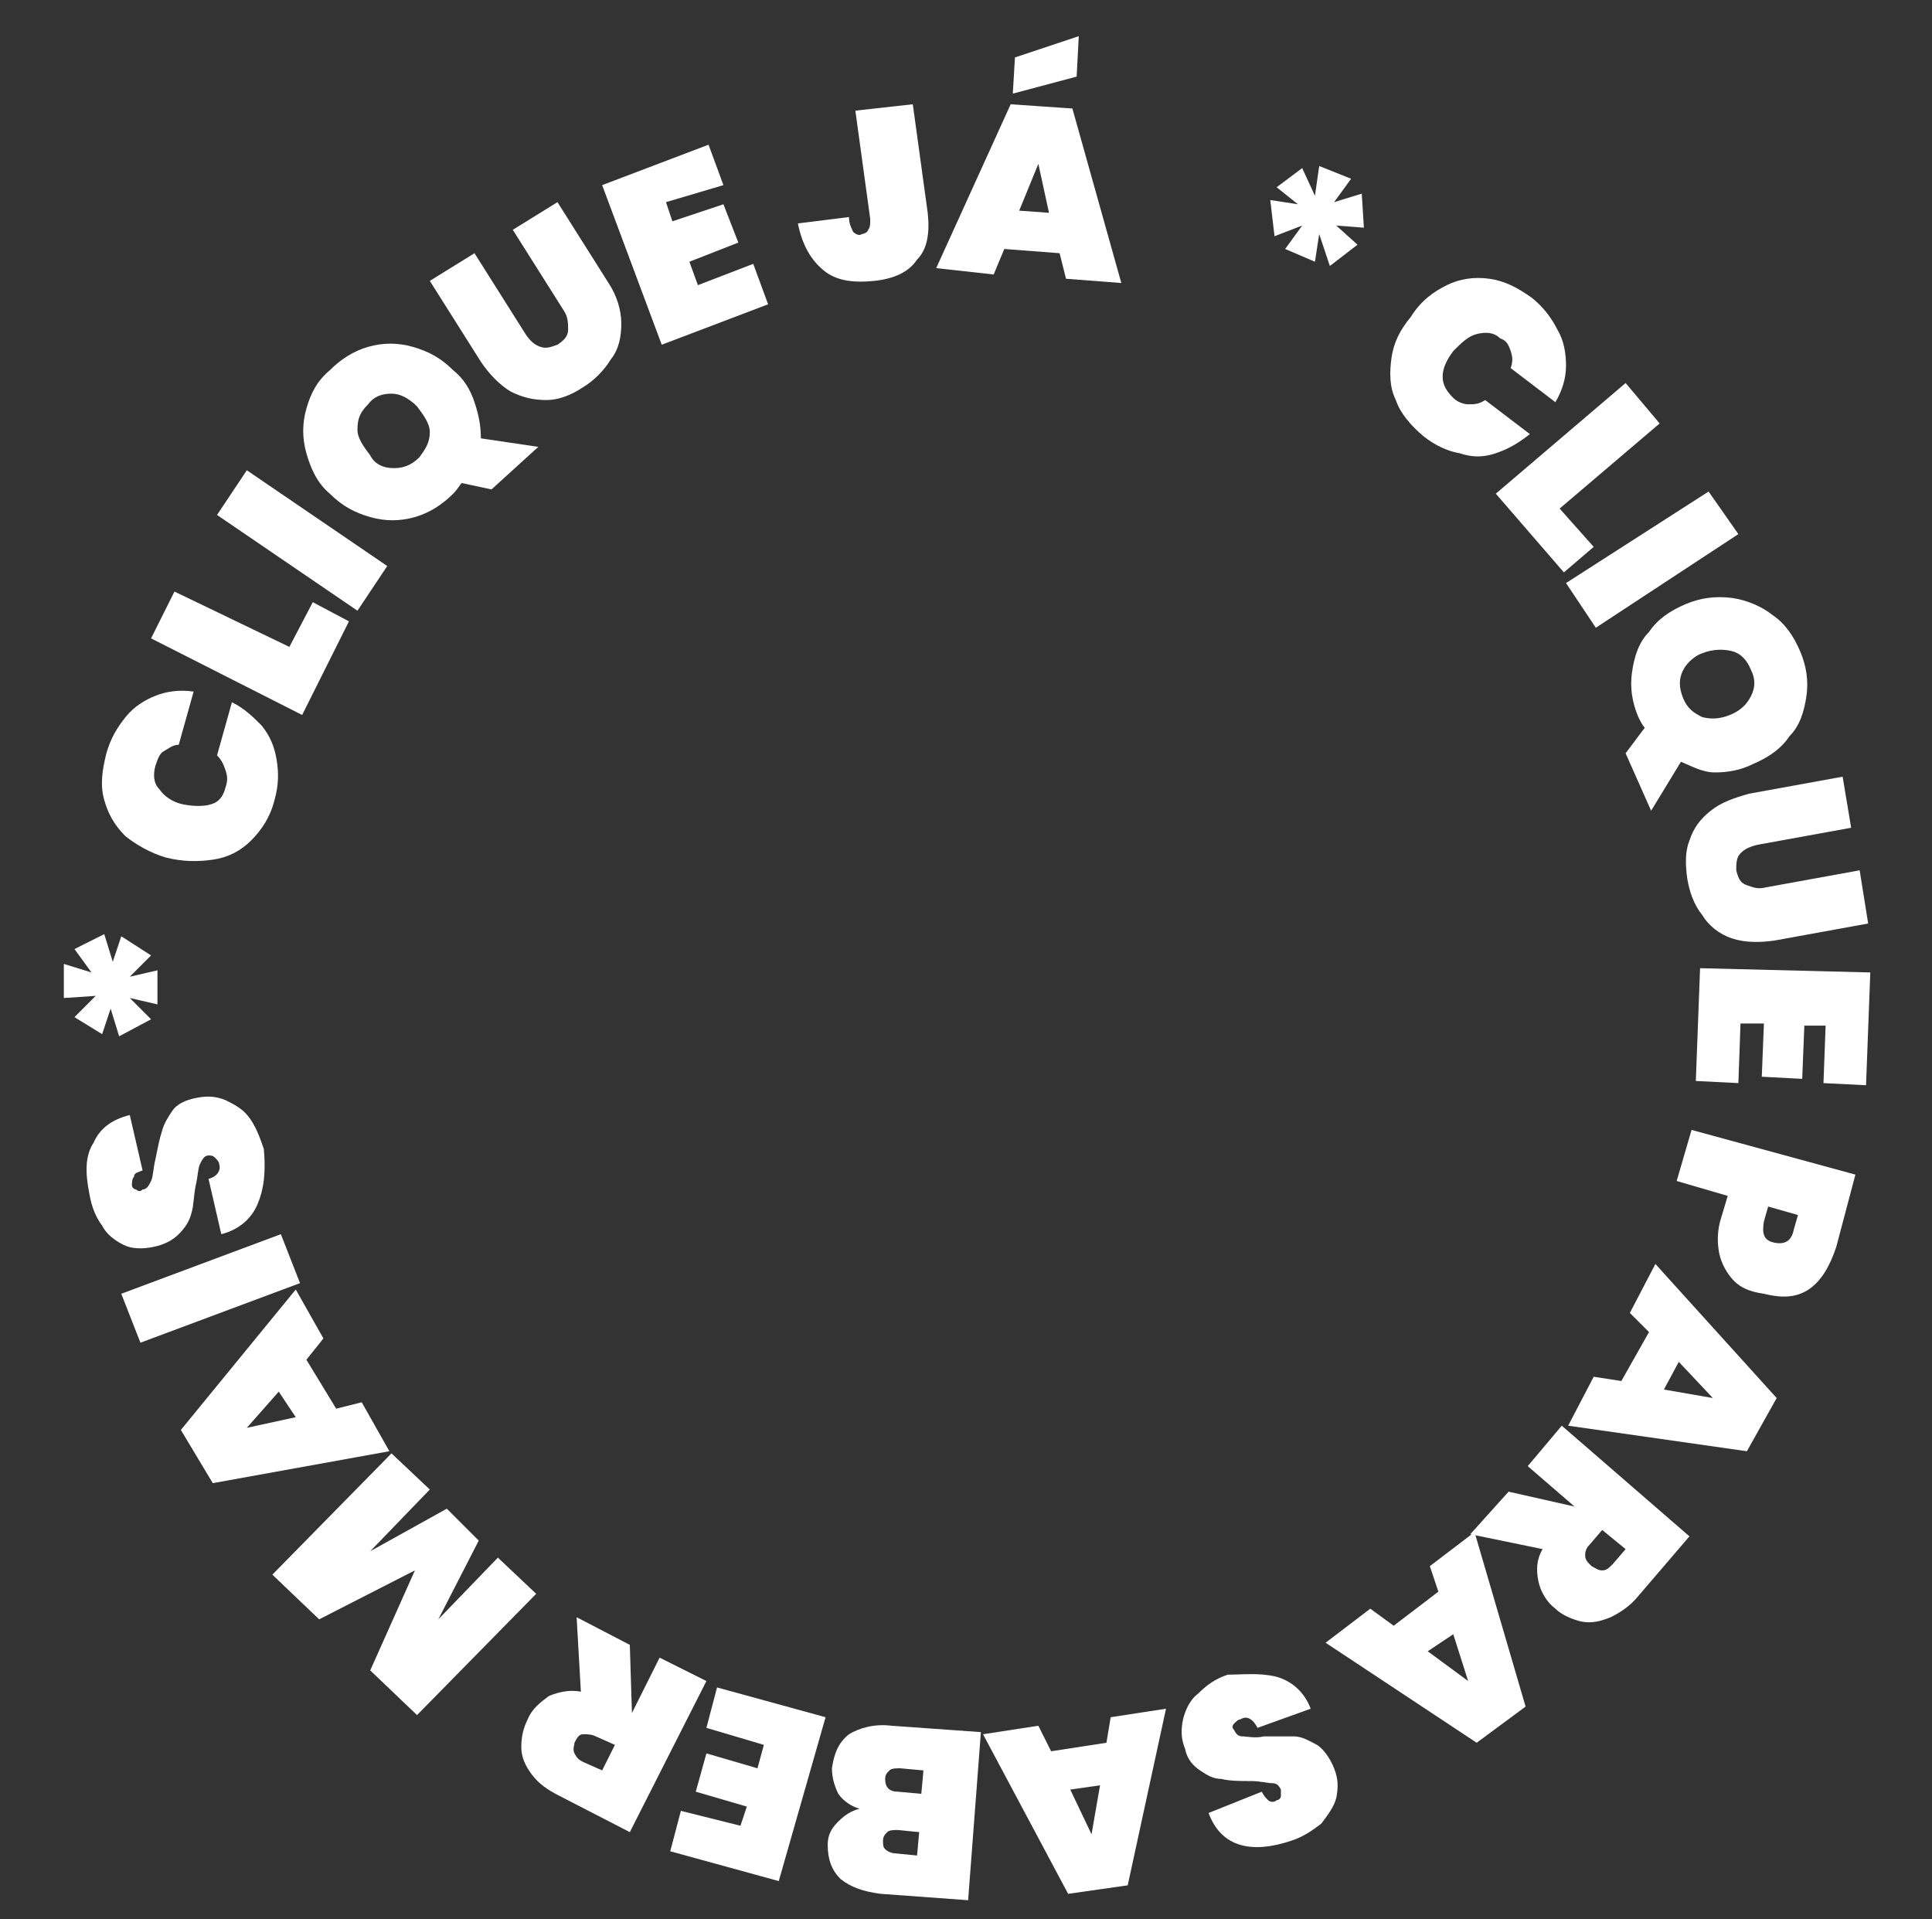 <?xml version="1.0" encoding="utf-8"?>
<!-- Generator: Adobe Illustrator 24.1.3, SVG Export Plug-In . SVG Version: 6.00 Build 0)  -->
<svg version="1.1" id="Layer_1" xmlns="http://www.w3.org/2000/svg" xmlns:xlink="http://www.w3.org/1999/xlink" x="0px" y="0px"
	 viewBox="0 0 90.8 90.2" style="enable-background:new 0 0 90.8 90.2;" xml:space="preserve">
<rect x="0" y="0" width="90.8" height="90.2" fill="#333333" stroke="none"/>
<style type="text/css">
	.st0{fill:#FFFFFF;}
</style>
<g>
	<path class="st0" d="M64,9.1l0.1,1.6l-1.3-0.1l1,0.9l-1.3,1L62,11l-0.2,1.3l-1.4-0.6l0.8-1.1l-1.3,0.5l-0.2-1.7L61,9.6l-1-0.8
		l1.2-0.9l0.6,1.3L62,7.8l1.5,0.6l-0.8,1.1L64,9.1z"/>
	<path class="st0" d="M68,13.4c0.6-0.3,1.3-0.4,2-0.3s1.3,0.4,2,0.9c0.5,0.4,0.9,0.9,1.2,1.5c0.3,0.5,0.4,1.1,0.4,1.7
		c0,0.6-0.2,1.2-0.5,1.7l-2.1-1.6c0.1-0.3,0.1-0.5,0-0.8c-0.1-0.3-0.2-0.5-0.5-0.6c-0.3-0.3-0.7-0.3-1.1-0.2
		c-0.4,0.1-0.7,0.4-1.1,0.8c-0.3,0.4-0.5,0.8-0.5,1.2c0,0.4,0.2,0.7,0.5,1c0.2,0.2,0.5,0.3,0.7,0.3c0.3,0,0.5,0,0.8-0.2l2.1,1.6
		c-0.5,0.4-1,0.7-1.6,0.9c-0.6,0.2-1.1,0.2-1.7,0c-0.6-0.1-1.2-0.4-1.7-0.8c-0.6-0.5-1.1-1.1-1.3-1.7c-0.3-0.6-0.3-1.3-0.2-2
		c0.1-0.7,0.4-1.3,0.9-1.9C66.8,14.1,67.4,13.7,68,13.4z"/>
	<path class="st0" d="M73.3,23.9l1.6,1.8l-1.4,1.2l-3.2-3.7l6.1-5.2l1.6,1.9L73.3,23.9z"/>
	<path class="st0" d="M81.7,25.1L75,29.5l-1.4-2.1l6.7-4.3L81.7,25.1z"/>
	<path class="st0" d="M76.4,35.4l0.9-1.2c-0.1-0.1-0.2-0.3-0.3-0.5c-0.3-0.7-0.4-1.4-0.3-2.1c0.1-0.7,0.3-1.4,0.8-1.9
		c0.4-0.6,1-1,1.7-1.3c0.7-0.3,1.4-0.4,2.2-0.3c0.7,0.1,1.4,0.4,1.9,0.8c0.6,0.4,1,1,1.3,1.7c0.3,0.7,0.4,1.4,0.3,2.1
		c-0.1,0.7-0.3,1.4-0.8,1.9c-0.4,0.6-1,1-1.7,1.3c-0.6,0.3-1.2,0.4-1.8,0.4S79.5,36,79,35.8l-1.4,2.3L76.4,35.4z M79.1,31.5
		c-0.2,0.4-0.2,0.8,0,1.3c0.2,0.5,0.5,0.7,0.9,0.9c0.4,0.1,0.8,0.1,1.3-0.1c0.5-0.2,0.8-0.5,1-0.9c0.2-0.4,0.2-0.8,0-1.2
		c-0.2-0.5-0.5-0.8-0.9-0.9c-0.4-0.1-0.9-0.1-1.4,0.1C79.7,30.8,79.3,31.1,79.1,31.5z"/>
	<path class="st0" d="M87,38.9l-4.4,0.8c-0.4,0.1-0.6,0.2-0.8,0.4c-0.2,0.2-0.2,0.5-0.2,0.8c0.1,0.4,0.2,0.6,0.5,0.7
		s0.5,0.2,0.9,0.1l4.4-0.8l0.4,2.5l-4.4,0.8c-0.7,0.1-1.4,0.1-2-0.1c-0.6-0.2-1.1-0.6-1.4-1.1c-0.4-0.5-0.6-1.1-0.7-1.7
		c-0.1-0.7-0.1-1.3,0.1-1.8c0.2-0.6,0.5-1,1-1.4c0.5-0.4,1.1-0.6,1.8-0.8l4.4-0.8L87,38.9z"/>
	<path class="st0" d="M85.8,48.2l-1,0l-0.1,2.5l-1.9-0.1l0.1-2.5l-1.1,0l-0.1,2.8l-2-0.1l0.2-5.3l8,0.2L87.7,51l-2-0.1L85.8,48.2z"
		/>
	<path class="st0" d="M81.5,60.2c-0.3-0.3-0.6-0.8-0.7-1.3c-0.1-0.5-0.1-1.1,0.1-1.7l0.3-1l-2.4-0.7l0.7-2.4l7.7,2.1l-0.9,3.4
		c-0.3,0.9-0.7,1.6-1.3,2c-0.6,0.4-1.3,0.4-2.1,0.2C82.2,60.7,81.8,60.5,81.5,60.2z M83.4,58.4c0.5,0.1,0.8-0.1,0.9-0.6l0.2-0.7
		l-1.4-0.4l-0.2,0.7C82.8,58,82.9,58.3,83.4,58.4z"/>
	<path class="st0" d="M76.2,64.9l1.3-2.3l-0.9-0.9l1.2-2.3l5.7,6.3l-1.4,2.5L73.7,67l1.2-2.3L76.2,64.9z M78.2,65.3l2.3,0.4L78.9,64
		L78.2,65.3z"/>
	<path class="st0" d="M70.9,70.1l3.1,0.7l0,0l-2.2-1.9l1.6-1.9l6,5.2l-2.4,2.8c-0.4,0.5-0.9,0.8-1.3,1c-0.5,0.2-0.9,0.3-1.4,0.2
		c-0.4-0.1-0.9-0.3-1.2-0.6c-0.4-0.3-0.7-0.8-0.8-1.3s-0.1-1,0.2-1.5l-3.4-0.7L70.9,70.1z M75.3,71.9l-0.6,0.7
		c-0.2,0.2-0.2,0.4-0.2,0.5c0,0.2,0.1,0.3,0.3,0.5c0.2,0.1,0.3,0.2,0.5,0.2c0.2,0,0.3-0.1,0.5-0.3l0.6-0.7L75.3,71.9z"/>
	<path class="st0" d="M65.5,76.4l2.1-1.6l-0.4-1.2l2.1-1.6l2.4,8.2l-2.3,1.7l-7.1-4.7l2.1-1.6L65.5,76.4z M67.1,77.6l1.9,1.4
		l-0.7-2.2L67.1,77.6z"/>
	<path class="st0" d="M60,78.8c0.7,0.2,1.3,0.7,1.6,1.5l-2.5,0.9c-0.2-0.4-0.5-0.6-0.8-0.4c-0.1,0-0.2,0.1-0.3,0.2s-0.1,0.2,0,0.3
		c0.1,0.2,0.2,0.3,0.4,0.3c0.2,0,0.6,0.1,1,0c0.5,0,1,0,1.4,0c0.4,0,0.7,0.2,1.1,0.4c0.3,0.2,0.6,0.6,0.8,1.1
		c0.2,0.5,0.2,0.9,0.1,1.4c-0.1,0.4-0.4,0.8-0.7,1.2c-0.4,0.3-0.8,0.6-1.4,0.8c-0.9,0.3-1.7,0.4-2.4,0.2c-0.7-0.2-1.2-0.7-1.5-1.5
		l2.5-1c0.1,0.2,0.2,0.3,0.3,0.4c0.1,0.1,0.3,0.1,0.4,0c0.1,0,0.2-0.1,0.2-0.2c0-0.1,0-0.2,0-0.3c-0.1-0.2-0.2-0.3-0.4-0.3
		c-0.2,0-0.6-0.1-1-0.1c-0.5,0-1,0-1.4-0.1c-0.4,0-0.7-0.2-1-0.4c-0.3-0.2-0.6-0.5-0.7-1c-0.2-0.5-0.2-0.9-0.1-1.4
		c0.1-0.4,0.3-0.9,0.7-1.2c0.4-0.4,0.8-0.7,1.4-0.9C58.4,78.7,59.2,78.6,60,78.8z"/>
	<path class="st0" d="M49.4,82.3l2.6-0.4l0.2-1.2l2.6-0.4l-1.8,8.3L50.2,89l-4-7.5l2.6-0.4L49.4,82.3z M50.3,84.1l1,2.1l0.4-2.3
		L50.3,84.1z"/>
	<path class="st0" d="M39.4,84.3c-0.2-0.4-0.3-0.8-0.3-1.2c0.1-0.7,0.3-1.2,0.8-1.6c0.5-0.3,1.2-0.5,2-0.4l4.2,0.3l-0.6,7.9L41.4,89
		c-0.8-0.1-1.4-0.3-1.9-0.7c-0.4-0.4-0.6-0.9-0.6-1.6c0-0.5,0.2-0.8,0.5-1.1c0.3-0.3,0.6-0.5,1-0.6C40,84.9,39.6,84.6,39.4,84.3z
		 M43.2,86.1l-1-0.1c-0.2,0-0.4,0-0.5,0.1c-0.1,0.1-0.2,0.2-0.2,0.4c0,0.2,0,0.3,0.1,0.4c0.1,0.1,0.3,0.2,0.5,0.2l1,0.1L43.2,86.1z
		 M41.8,83.2c-0.1,0.1-0.2,0.2-0.2,0.4c0,0.4,0.2,0.6,0.6,0.6l1.1,0.1l0.1-1.1l-1.1-0.1C42.1,83.1,41.9,83.1,41.8,83.2z"/>
	<path class="st0" d="M34.8,85.8l0.3-0.9l-2.4-0.7l0.5-1.8l2.4,0.7l0.3-1.1l-2.7-0.8l0.5-1.9l5.1,1.4l-2.2,7.7l-5.1-1.4l0.5-1.9
		L34.8,85.8z"/>
	<path class="st0" d="M29.6,77.3l0.1,3.2l0,0l1.3-2.6l2.2,1.1l-3.6,7.1l-3.3-1.7c-0.6-0.3-1-0.6-1.3-1c-0.3-0.4-0.5-0.8-0.5-1.3
		s0.1-0.9,0.3-1.3c0.2-0.5,0.6-0.8,1-1.1c0.5-0.2,1-0.3,1.5-0.2L27.1,76L29.6,77.3z M28.9,82L28,81.6c-0.2-0.1-0.4-0.1-0.6-0.1
		c-0.2,0-0.3,0.2-0.4,0.4C27,82,26.9,82.2,27,82.4c0.1,0.2,0.2,0.3,0.4,0.4l0.9,0.4L28.9,82z"/>
	<path class="st0" d="M12.8,74l5.6-5.7l1.8,1.7l-2.8,2.9l3.6-2l1.5,1.5l-1.9,3.7l2.8-2.9l1.8,1.7l-5.6,5.7l-2.2-2.1l2.1-4.7L15,76.1
		L12.8,74z"/>
	<path class="st0" d="M14.4,63.9l1.4,2.3l1.2-0.3l1.3,2.3L10,69.7l-1.5-2.5l5.4-6.6l1.3,2.3L14.4,63.9z M13.1,65.4l-1.5,1.7l2.3-0.5
		L13.1,65.4z"/>
	<path class="st0" d="M5.7,60.8l7.5-2.8l0.9,2.3l-7.5,2.8L5.7,60.8z"/>
	<path class="st0" d="M12.1,56.6c-0.3,0.7-0.9,1.2-1.7,1.4l-0.6-2.6c0.4-0.1,0.6-0.4,0.5-0.7c0-0.1-0.1-0.2-0.2-0.3
		c-0.1-0.1-0.2-0.1-0.3-0.1c-0.2,0-0.3,0.2-0.4,0.4c-0.1,0.2-0.1,0.6-0.2,1c-0.1,0.5-0.1,1-0.2,1.3c-0.1,0.4-0.3,0.7-0.6,1
		c-0.3,0.3-0.7,0.5-1.2,0.6c-0.5,0.1-1,0.1-1.4-0.1c-0.4-0.2-0.8-0.5-1-0.9c-0.3-0.4-0.5-0.9-0.6-1.5c-0.2-1-0.2-1.8,0.2-2.4
		c0.3-0.7,0.9-1.1,1.7-1.3l0.6,2.6c-0.2,0.1-0.4,0.1-0.4,0.3c-0.1,0.1-0.1,0.3-0.1,0.4c0,0.1,0.1,0.2,0.2,0.2c0.1,0.1,0.2,0.1,0.3,0
		c0.2,0,0.3-0.2,0.4-0.4c0.1-0.2,0.1-0.6,0.2-1c0.1-0.5,0.2-1,0.3-1.3c0.1-0.4,0.3-0.7,0.5-1c0.2-0.3,0.6-0.5,1.1-0.6
		c0.5-0.1,0.9-0.1,1.4,0.1c0.4,0.2,0.8,0.4,1.1,0.8c0.3,0.4,0.5,0.9,0.7,1.5C12.5,55.1,12.4,55.9,12.1,56.6z"/>
	<path class="st0" d="M3.5,44.6l1.4-0.7l0.4,1.3l0.4-1.2l1.4,0.9l-1,1l1.3-0.3l0,1.6l-1.3-0.3l1,1l-1.5,0.8l-0.4-1.3l-0.4,1.2
		l-1.3-0.8l1-1L3,46.9l0-1.6l1.3,0.4L3.5,44.6z"/>
	<path class="st0" d="M5.9,39.3c-0.5-0.5-0.8-1-1-1.7c-0.2-0.7-0.1-1.4,0.1-2.2c0.2-0.7,0.5-1.2,0.9-1.7c0.4-0.5,0.9-0.8,1.4-1
		c0.5-0.2,1.1-0.3,1.8-0.2l-0.7,2.5c-0.3,0-0.5,0.2-0.7,0.3s-0.3,0.4-0.4,0.7c-0.1,0.4-0.1,0.8,0.2,1.1c0.2,0.3,0.6,0.6,1.1,0.7
		c0.5,0.1,1,0.1,1.3,0c0.4-0.1,0.6-0.4,0.7-0.8c0.1-0.3,0.1-0.5,0-0.8c-0.1-0.3-0.2-0.5-0.4-0.7l0.7-2.5c0.6,0.3,1,0.7,1.4,1.1
		c0.4,0.5,0.6,1,0.7,1.6c0.1,0.6,0.1,1.2-0.1,1.9c-0.2,0.8-0.6,1.4-1.1,1.9c-0.5,0.5-1.1,0.8-1.8,0.9c-0.7,0.1-1.4,0.1-2.2-0.1
		C7.1,40.1,6.4,39.7,5.9,39.3z"/>
	<path class="st0" d="M13.6,30.4l1.1-2.1l1.7,0.9l-2.2,4.4l-7.1-3.6l1.1-2.2L13.6,30.4z"/>
	<path class="st0" d="M11.6,22.1l6.6,4.5l-1.4,2.1l-6.6-4.5L11.6,22.1z"/>
	<path class="st0" d="M23.1,23l-1.4-0.3c-0.1,0.1-0.2,0.3-0.4,0.5c-0.5,0.5-1.1,0.9-1.8,1.1c-0.7,0.2-1.4,0.2-2.1,0
		c-0.7-0.2-1.3-0.5-1.9-1.1c-0.6-0.5-0.9-1.2-1.1-1.9c-0.2-0.7-0.2-1.4,0-2.1c0.2-0.7,0.5-1.3,1.1-1.8c0.5-0.5,1.1-0.9,1.8-1.1
		c0.7-0.2,1.4-0.2,2.1,0c0.7,0.2,1.3,0.5,1.9,1.1c0.5,0.4,0.8,0.9,1,1.5c0.2,0.6,0.3,1.1,0.3,1.7l2.7,0.4L23.1,23z M18.5,22
		c0.4,0,0.8-0.1,1.2-0.5c0.3-0.4,0.5-0.7,0.5-1.2c0-0.4-0.3-0.8-0.6-1.2c-0.4-0.4-0.8-0.6-1.2-0.6s-0.8,0.1-1.1,0.5
		c-0.4,0.4-0.5,0.7-0.5,1.2c0,0.4,0.3,0.8,0.6,1.2C17.6,21.8,18,22,18.5,22z"/>
	<path class="st0" d="M22.3,11.9l2.4,3.8c0.2,0.3,0.4,0.5,0.7,0.6c0.3,0.1,0.5,0,0.8-0.1c0.3-0.2,0.5-0.4,0.5-0.7
		c0-0.3,0-0.6-0.2-0.9l-2.4-3.8l2.1-1.3l2.4,3.8c0.4,0.6,0.6,1.3,0.6,1.9c0,0.6-0.1,1.2-0.5,1.7c-0.3,0.5-0.8,1-1.3,1.3
		c-0.6,0.4-1.2,0.6-1.7,0.6c-0.6,0-1.1-0.1-1.7-0.4c-0.5-0.3-1-0.8-1.4-1.4l-2.4-3.8L22.3,11.9z"/>
	<path class="st0" d="M31.3,9.5l0.3,0.9L34,9.6l0.7,1.8l-2.3,0.9l0.4,1.1l2.6-1l0.7,1.9l-5,1.9l-2.8-7.5l5-1.9l0.7,1.9L31.3,9.5z"/>
	<path class="st0" d="M42.9,4.9l0.7,5.1c0.1,0.9,0,1.7-0.5,2.2c-0.4,0.6-1.1,0.9-2,1c-1,0.1-1.8,0-2.4-0.5c-0.6-0.5-1-1.2-1.2-2.2
		l2.4-0.3c0,0.3,0.1,0.5,0.2,0.7c0.1,0.1,0.3,0.2,0.4,0.1c0.1,0,0.3-0.1,0.3-0.2c0.1-0.1,0.1-0.3,0.1-0.5l-0.7-5.1L42.9,4.9z"/>
	<path class="st0" d="M49.8,11.9l-2.6-0.2l-0.5,1.2L44,12.6l3.5-7.7l2.9,0.2l2.3,8.2l-2.6-0.2L49.8,11.9z M50.6,3.6l-3,0.8l0.1-1.7
		l3-1L50.6,3.6z M49.3,10l-0.5-2.3l-0.9,2.2L49.3,10z"/>
</g>
</svg>
